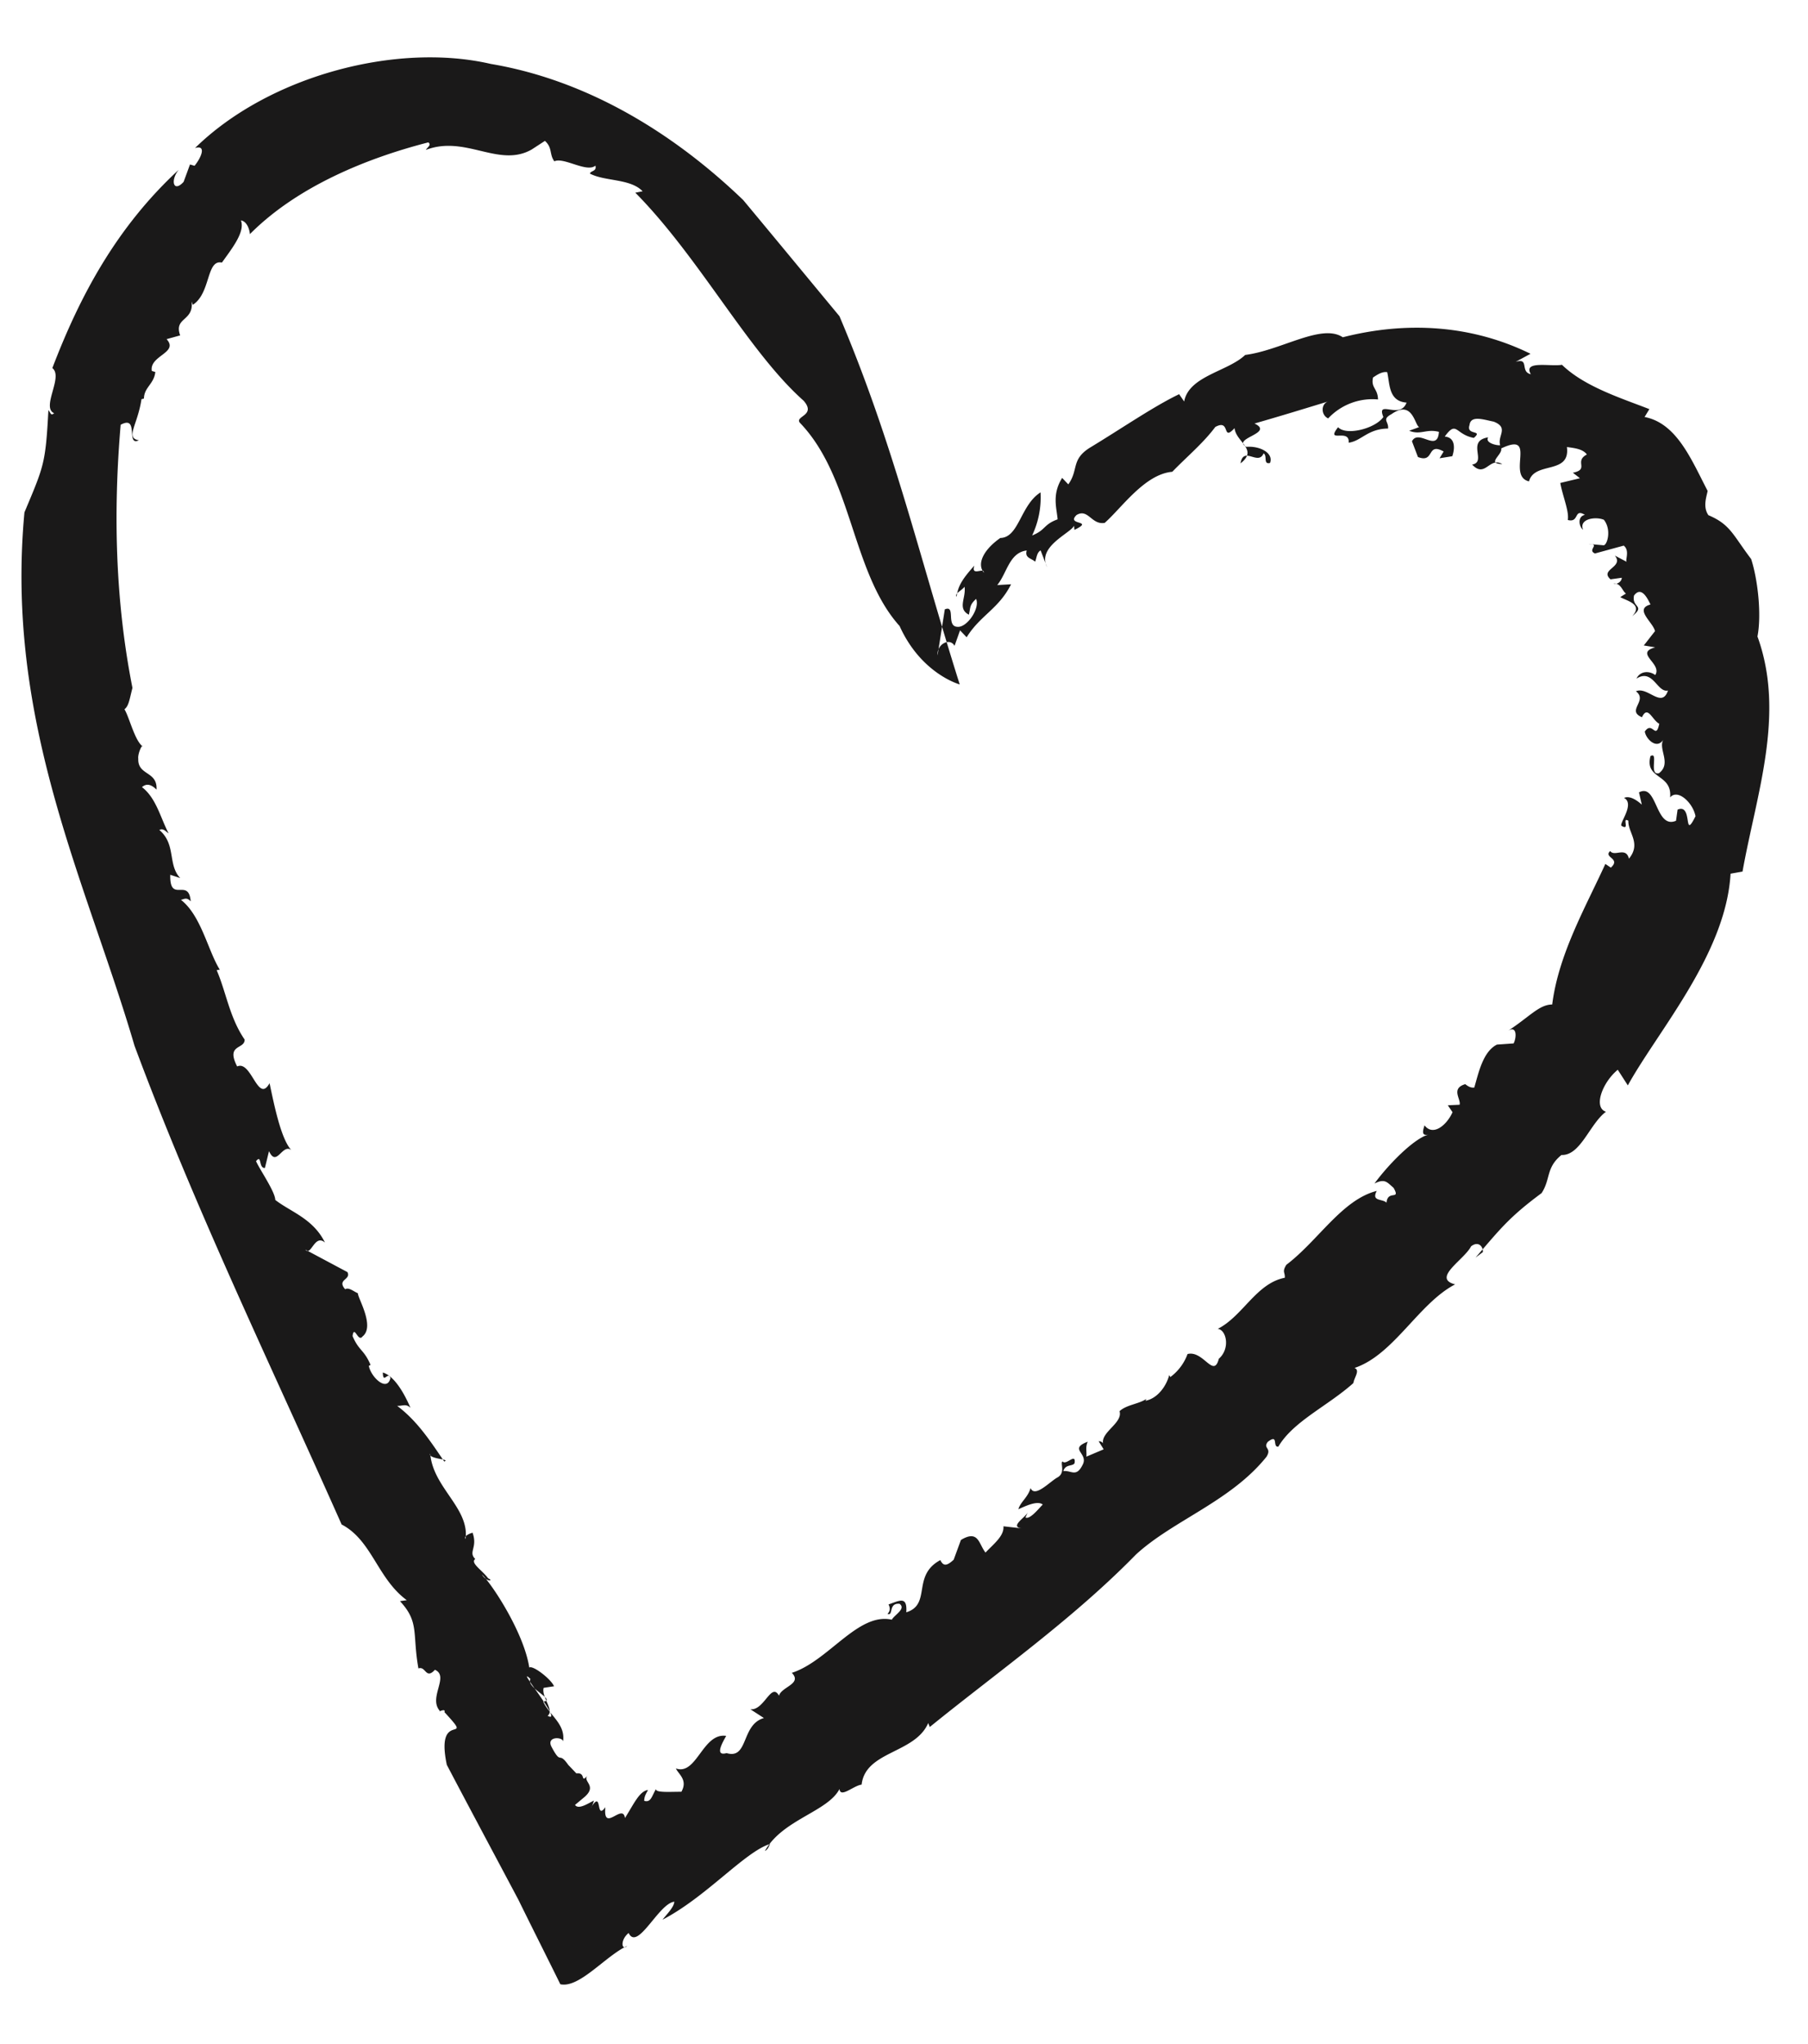 <svg xmlns="http://www.w3.org/2000/svg" width="23" height="26" viewBox="0 0 23 26">
    <path fill="#1A1919" fill-rule="evenodd" d="M11.444 7.963c-.613-.682-.597-1.888-1.269-2.586-.067-.086.214-.09.048-.28-.7-.62-1.324-1.82-2.141-2.646l.093-.018c-.157-.164-.48-.124-.671-.225.011-.039.091-.027.07-.101-.11.093-.403-.112-.522-.055-.066-.089-.022-.173-.12-.26l-.169.11c-.418.237-.841-.188-1.346.005.023-.038.074-.062.032-.096-.772.198-1.663.556-2.27 1.167-.005-.061-.037-.161-.114-.175.054.148-.111.353-.242.537-.2-.044-.14.39-.37.537l-.015-.042c.029.255-.23.199-.146.431l-.173.048c.16.174-.22.207-.188.404l.045.014c-.018.155-.143.194-.145.338l-.031.007c-.05.333-.21.492-.034.523-.168.083.009-.327-.231-.197-.097 1.131-.066 2.258.15 3.347-.037.14-.045.229-.102.272.062.098.13.4.234.474-.01-.037-.067.097-.058.154-.009.218.247.155.232.394-.069-.07-.129-.081-.185-.032.182.14.234.388.339.588-.036-.022-.066-.07-.118-.043.217.185.103.442.266.612l-.127-.042c-.009.372.235.028.26.338-.056-.06-.086-.024-.125-.02.258.2.345.65.495.889l-.04.006c.12.275.163.602.356.883.003.128-.243.054-.095.342.182-.084.264.482.412.213.058.272.144.706.276.85-.115-.086-.186.226-.283.014l-.052.214c-.083.007-.037-.18-.113-.086.047.107.242.386.245.493.194.152.48.235.632.542-.133-.115-.176.18-.25.09l.536.286c.05.1-.14.091-.029.218.044-.028.103.025.162.051-.006.054.223.422.058.55-.056.079-.105-.156-.126-.006.08.19.146.171.229.368l-.022.011c.025.142.233.34.275.155-.03-.093-.094.085-.097-.07.143.043.267.252.352.45-.056-.058-.103-.022-.17-.026.256.192.42.445.599.708.088-.032-.209-.03-.178-.1.035.433.499.69.45 1.085-.035-.048.112-.09.09-.075.065.188-.06.24.033.33-.068.05.086.14.164.246.079.035-.022.05-.08-.05.137.134.536.747.603 1.185.043-.034.278.147.315.238l-.132.02c-.033.113.142.289.05.355.223.12-.435-.67-.218-.468-.064.111.336.268.162.288.081.176.286.285.253.507-.002-.06-.22-.069-.146.07.129.242.083.044.212.228l.103.108c.13-.016.044.138.146.024-.078.078.123.126-.036.271l-.127.106c.045.067.178-.027.241-.055-.008.02-.019.068-.041.094.155-.254.057.17.186-.01-.032.335.223-.06.249.138.114-.18.183-.341.293-.357-.019.042-.046.07-.048.138.086.026.096-.06.15-.15-.008.05.181.034.323.035.085-.151-.037-.223-.07-.297.266.094.34-.458.64-.414-.036.067-.158.265.005.219.282.084.182-.363.475-.446l-.173-.112c.176.022.266-.352.365-.172.03-.114.3-.15.163-.291.466-.15.843-.773 1.272-.676.034-.062.184-.138.099-.202-.147-.015-.075.162-.154.127.045-.042.027-.092.013-.119.142-.049.24-.111.226.1.324-.1.066-.467.433-.664.037.075.077.081.17-.005l.092-.251c.226-.137.226.053.313.16.098-.105.239-.21.228-.334l.239.027c-.172-.018.041-.139.071-.205l-.03.066c.056.028.16-.103.22-.165-.068-.054-.22.02-.31.06.025-.092.123-.152.155-.27.052.126.233-.069.334-.13.12-.06.038-.188.073-.208.046.056.172-.118.153.021-.02.044-.118.01-.143.102.103-.013.166.089.25-.09.064-.14-.184-.191.06-.284-.031.07-.011.12-.017.19l.22-.093-.064-.103c.045 0 .056.028.056.028-.026-.148.254-.26.21-.41.086-.082.246-.091.34-.156l-.01.023c.155-.029.267-.19.302-.327l.014.026a.633.633 0 0 0 .219-.293c.202-.051.332.317.398.06.149-.13.096-.37-.014-.38.32-.162.49-.58.853-.65.006-.07-.038-.073.02-.165.408-.31.707-.827 1.15-.94-.073.138.074.097.124.15.015-.169.184-.023.09-.189-.083-.07-.108-.122-.243-.055.181-.247.502-.572.687-.623-.092.022-.073-.047-.05-.117.107.143.282-.001.356-.167l-.06-.088.15-.007c.02-.071-.116-.206.072-.262.033.027.071.05.115.043.054-.186.11-.457.288-.546l.212-.015c.037-.07.047-.234-.072-.16.273-.177.397-.335.563-.335.08-.64.426-1.24.676-1.788l.07.047c.133-.119-.1-.128-.008-.211.054.077.2-.06.238.097.161-.195-.014-.332-.007-.482-.09-.055.028.136-.088.064-.03-.034.174-.278.033-.355.077-.034.173.038.226.086l-.036-.156c.235-.126.205.473.471.361l.02-.142c.2-.085.066.41.228.084-.032-.171-.227-.353-.323-.239.028-.307-.327-.225-.25-.525.109-.067-.027.251.108.217.166-.125-.016-.31.057-.428-.086.134-.224-.01-.237-.102.098-.143.138.118.184-.099-.09-.046-.146-.242-.22-.083-.204-.085.08-.21-.077-.33.149-.067.329.226.408-.01-.137.033-.19-.283-.4-.152.04-.089.151-.107.238-.045.093-.145-.272-.278 0-.352l-.146-.024c.044-.054.073-.094.143-.182-.026-.115-.27-.282-.057-.339-.02-.032-.106-.254-.21-.114-.034.157.152.124-.023.262.144-.152-.073-.195-.152-.242l.072-.045c-.046-.032-.067-.14-.158-.126.051.013.105-.03.105-.075l-.143.02c-.145-.128.176-.153.055-.302l.152.08c-.026-.018.043-.141-.039-.207l-.366.1c-.105-.046.076-.12-.08-.121l.192.017c.046-.009.1-.198.002-.324-.098-.044-.323-.017-.265.127-.053-.04-.075-.17.023-.19-.144-.088-.068.105-.218.065.02-.11-.065-.301-.095-.471l.25-.06-.09-.07c.216-.043.01-.143.178-.232-.053-.073-.165-.082-.254-.095.046.358-.414.177-.482.437-.291-.068.115-.642-.354-.419.02.08-.195.195.014.199-.168-.096-.216.185-.384.006.193-.032-.08-.301.205-.346-.045.069.106.106.152.1-.038-.12.116-.223-.083-.3-.126-.024-.292-.086-.307.044-.046.136.18.056.055.163-.237-.043-.216-.23-.37-.017.14.012.128.158.096.25l-.162.026.052-.086c-.221-.123-.111.154-.327.07l-.076-.2c.084-.163.325.151.343-.12-.163-.042-.233.045-.378-.014.052-.02.074-.026.127-.047-.056-.016-.081-.355-.351-.165-.13.07-.035.091-.045.184-.26.003-.338.158-.501.18.016-.191-.301.017-.135-.197.104.112.476.017.576-.13-.093-.231.213.04.295-.183-.231-.017-.212-.24-.246-.387-.072-.012-.143.045-.18.067-.03.135.06.137.063.28a.771.771 0 0 0-.634.241c-.095-.042-.094-.193.008-.218-.378.115-.57.175-.945.283.26.125-.297.187-.104.297.172-.015.35.079.301.205-.09.022-.03-.093-.082-.122-.067.162-.255-.099-.293.127.23-.179-.057-.268-.076-.448-.166.18-.045-.124-.245-.015-.154.207-.366.382-.547.57-.352.03-.647.464-.86.65-.168.029-.21-.188-.358-.1-.14.136.238.061-.027.189l-.005-.053c-.038.093-.476.265-.343.528l-.082-.214c-.05.028-.05.096-.07.144-.047-.045-.135-.046-.107-.143-.223.028-.25.288-.375.44l.176-.01c-.157.314-.393.395-.565.674l-.084-.088-.07.197c-.062-.11-.228-.019-.216.12l.092-.584c.144-.06.012.216.16.222.123.013.291-.237.238-.355-.086.08-.068.103-.092.201-.15-.08-.033-.213-.055-.356-.037.052-.131.084-.1.128.014-.145.09-.245.225-.397-.047.145.124.017.12.089-.093-.116.003-.295.21-.44.239-.005.255-.418.512-.58a1.13 1.13 0 0 1-.107.548c.176-.07.14-.138.324-.205-.01-.137-.076-.315.058-.527l.078.082c.133-.184.033-.311.269-.463.409-.247.812-.526 1.141-.684l.064.093c.06-.326.557-.382.776-.592.463-.06.972-.405 1.242-.225.803-.205 1.632-.161 2.388.21l-.19.103c.181-.056.052.126.194.157-.104-.18.256-.093.396-.12.286.278.753.424 1.112.564l-.061.1c.411.08.595.543.802.94-.013.074-.064.202.01.309.281.119.31.25.544.558.085.263.134.708.08.985.359.989-.014 2.006-.19 2.99l-.152.027c-.059 1.021-.923 1.997-1.307 2.693l-.128-.199c-.198.163-.314.482-.15.534-.207.153-.323.56-.566.55-.2.162-.136.306-.253.485-.416.308-.529.46-.84.82l.093-.07c.004-.072-.058-.144-.15-.073-.087.171-.504.406-.203.484-.463.24-.781.897-1.28 1.063.075.03-.005.122-.014.192-.326.292-.766.487-.955.809-.079.012.008-.172-.135-.06-.064.086.056.072-.015.188-.456.569-1.19.81-1.662 1.245-.806.825-1.775 1.505-2.622 2.193l-.02-.05c-.168.39-.799.354-.847.783-.099.01-.273.177-.281.055-.15.291-.725.387-.95.79.035-.02.046-.045.065-.09-.32.1-.812.675-1.367.963.053-.068.147-.16.15-.229-.2.023-.468.635-.581.398-.111.09-.09.232-.017.164-.278.128-.61.542-.852.488-.164-.334-.34-.681-.534-1.076-.294-.554-.633-1.187-.91-1.715-.154-.729.374-.233-.03-.67.022-.061-.106.015-.058-.015-.152-.17.125-.44-.063-.524-.118.13-.116-.052-.21-.017-.08-.446.015-.588-.235-.856l.087-.012c-.375-.276-.443-.762-.829-.963-.916-2.062-1.86-4.006-2.635-6.09-.608-2.076-1.649-4.11-1.4-6.784.249-.593.268-.617.305-1.301.03.036.028.077.073.04-.169-.074.121-.463-.023-.574.355-.931.823-1.797 1.607-2.522-.109.135-.067.296.063.153l.081-.221.058.017c.087-.107.154-.27.006-.226C3.417.966 5.041.535 6.243.813c1.274.215 2.37.922 3.212 1.732.5.601.835 1.008 1.224 1.477.693 1.634 1.006 3.027 1.53 4.684 0 0-.49-.133-.765-.743"/>
</svg>
